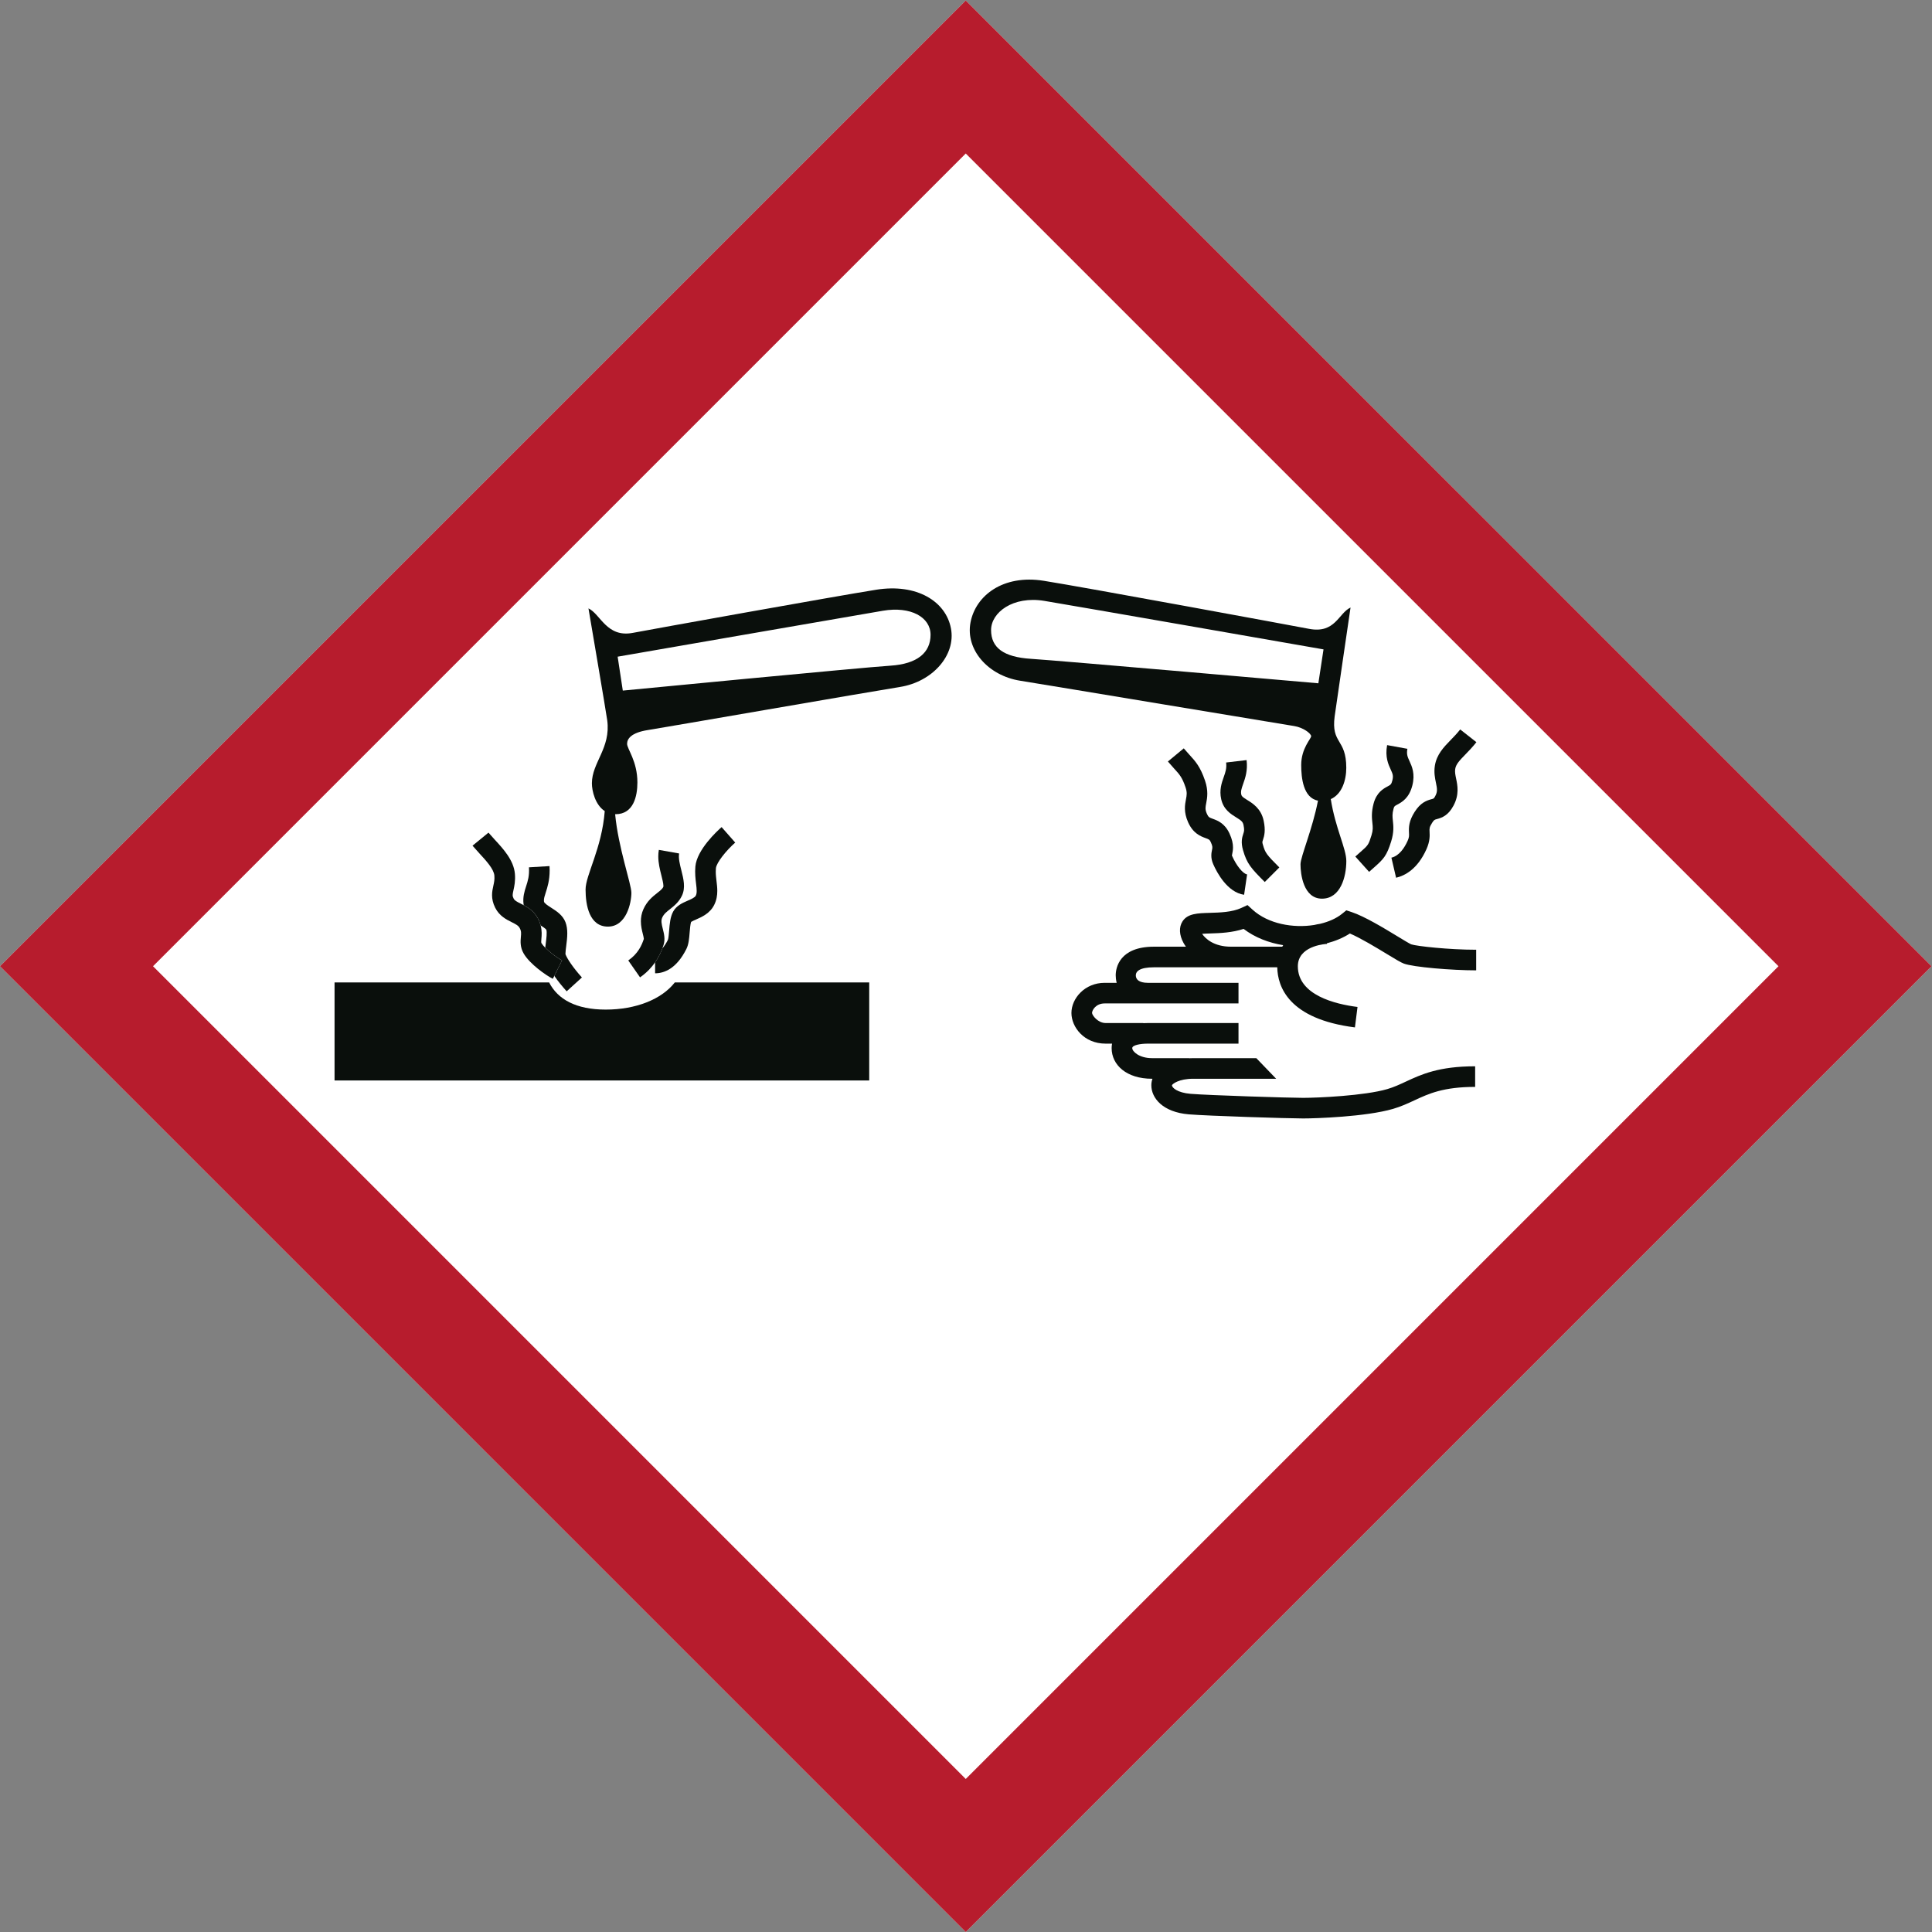 <?xml version="1.0" encoding="UTF-8" standalone="no"?>
<!-- Created with Inkscape (http://www.inkscape.org/) -->

<svg
   version="1.1"
   id="svg2"
   xml:space="preserve"
   width="960"
   height="960"
   viewBox="0 0 960 960"
   xmlns="http://www.w3.org/2000/svg"
   xmlns:svg="http://www.w3.org/2000/svg"><rect x="0" y="0" width="960" height="960" fill="#808080" stroke="none"/><defs
     id="defs6"><clipPath
       clipPathUnits="userSpaceOnUse"
       id="clipPath16"><path
         d="M 0,720 H 720 V 0 H 0 Z"
         id="path14" /></clipPath></defs><g
     id="g8"
     transform="matrix(1.333,0,0,-1.333,0,960)"><g
       id="g10"><g
         id="g12"
         clip-path="url(#clipPath16)"><g
           id="g18"
           transform="translate(720,360.005)"><path
             d="M 0,0 C -29.644,-29.645 -330.36,-330.36 -360.004,-360.005 -389.649,-330.36 -690.36,-29.643 -720,0 -690.358,29.642 -389.649,330.351 -360.006,359.995 -330.361,330.351 -29.644,29.642 0,0"
             style="fill:#ffffff;fill-opacity:1;fill-rule:nonzero;stroke:none"
             id="path20" /></g><g
           id="g22"
           transform="translate(225.794,343.84)"><path
             d="m 0,0 c -11.12,0 -17.898,3.85 -21.106,10.131 h -79.98 V -26.428 H 98.221 V 10.131 H 25.757 C 20.829,3.811 11.221,0 0,0"
             style="fill:#0a0f0c;fill-opacity:1;fill-rule:nonzero;stroke:none"
             id="path24" /></g><g
           id="g26"
           transform="translate(244.198,357.372)"><path
             d="m 0,0 c 3.25,0 7.913,1.575 11.667,9.081 0.854,1.711 1.031,3.893 1.218,6.203 0.097,1.205 0.261,3.135 0.539,3.867 0.362,0.246 1.19,0.614 1.778,0.87 2.21,0.967 5.235,2.29 6.827,5.472 0.889,1.78 1.152,3.537 1.152,5.218 0,1.257 -0.147,2.47 -0.285,3.618 -0.146,1.207 -0.284,2.365 -0.284,3.572 0,0.409 0.015,0.822 0.053,1.245 0.181,2.098 3.867,6.65 7.195,9.583 l -5.07,5.768 c -1.538,-1.35 -9.231,-8.404 -9.778,-14.686 -0.215,-2.47 0.037,-4.559 0.259,-6.4 0.264,-2.194 0.388,-3.482 -0.112,-4.485 C 14.813,28.233 13.384,27.609 12.124,27.058 10.168,26.202 7.951,25.233 6.727,22.989 5.643,21.001 5.434,18.41 5.231,15.902 5.137,14.748 4.996,13.003 4.782,12.485 4.126,11.173 3.429,10.118 2.726,9.321 2.242,7.998 1.418,6.107 0,4.075 Z"
             style="fill:#0a0f0c;fill-opacity:1;fill-rule:nonzero;stroke:none"
             id="path28" /></g><g
           id="g30"
           transform="translate(234.197,362.156)"><path
             d="m 0,0 4.391,-6.3 c 2.511,1.75 4.308,3.726 5.61,5.592 1.418,2.031 2.242,3.922 2.726,5.246 0.181,0.496 0.32,0.919 0.42,1.23 0.693,2.148 0.181,4.184 -0.269,5.98 -0.472,1.879 -0.734,3.09 -0.222,4.233 0.601,1.34 1.618,2.139 2.906,3.152 1.469,1.155 3.296,2.594 4.442,5.005 1.416,2.981 0.588,6.265 -0.213,9.441 -0.563,2.231 -1.145,4.539 -0.833,6.3 l -7.561,1.342 c -0.146,-0.82 -0.208,-1.634 -0.208,-2.435 0,-2.508 0.605,-4.907 1.156,-7.087 0.311,-1.232 0.756,-3.001 0.756,-3.902 0,-0.16 -0.014,-0.293 -0.045,-0.39 C 12.712,26.685 12.016,26.114 10.814,25.17 9.126,23.842 7.025,22.19 5.65,19.127 4.942,17.551 4.702,16.022 4.702,14.614 4.702,12.776 5.11,11.144 5.429,9.877 5.58,9.278 5.801,8.393 5.804,8.036 5.013,5.611 3.635,2.533 0,0"
             style="fill:#0a0f0c;fill-opacity:1;fill-rule:nonzero;stroke:none"
             id="path32" /></g><g
           id="g34"
           transform="translate(200.481,377.89)"><path
             d="M 0,0 C 0.513,-0.946 0.838,-1.84 1.059,-2.685 1.823,-3.173 2.938,-3.9 3.158,-4.27 3.5,-5.169 3.175,-7.701 2.961,-9.376 2.891,-9.929 2.824,-10.46 2.768,-10.979 c 1.827,-1.831 4.709,-3.947 6.263,-4.725 l -2.893,-5.789 c 1.43,-2.044 3.1,-4.078 4.615,-5.745 l 5.683,5.166 c -3.273,3.602 -5.569,7.099 -6.119,8.641 -0.008,0.068 -0.014,0.142 -0.014,0.239 0,0.673 0.162,1.949 0.278,2.841 0.192,1.506 0.398,3.117 0.398,4.706 0,1.442 -0.17,2.866 -0.674,4.176 C 9.29,1.175 6.928,2.68 5.031,3.892 3.913,4.606 2.377,5.584 2.301,6.2 2.282,6.358 2.272,6.512 2.272,6.667 c 0,0.771 0.241,1.559 0.673,2.896 0.629,1.949 1.464,4.532 1.464,8.295 0,0.507 -0.016,1.035 -0.048,1.585 L -3.307,18.986 C -3.115,15.788 -3.722,13.911 -4.364,11.922 -4.969,10.049 -5.654,7.926 -5.32,5.249 -5.305,5.119 -5.278,4.998 -5.256,4.873 -3.471,3.93 -1.396,2.58 0,0"
             style="fill:#0a0f0c;fill-opacity:1;fill-rule:nonzero;stroke:none"
             id="path36" /></g><g
           id="g38"
           transform="translate(184.284,393.807)"><path
             d="m 0,0 c 0.129,-1.498 -0.108,-2.565 -0.381,-3.799 -0.466,-2.106 -1.048,-4.726 0.687,-8.196 1.548,-3.094 4.208,-4.416 6.151,-5.382 1.571,-0.78 2.483,-1.266 2.988,-2.196 0.626,-1.158 0.555,-1.961 0.436,-3.288 -0.144,-1.622 -0.343,-3.845 1.072,-6.249 2.303,-3.915 8.294,-8.107 10.841,-9.381 l 0.541,1.081 2.893,5.789 c -1.555,0.778 -4.436,2.894 -6.263,4.725 -0.611,0.612 -1.105,1.192 -1.392,1.678 -0.138,0.235 -0.145,0.517 -0.042,1.675 0.112,1.241 0.247,2.938 -0.275,4.941 -0.221,0.845 -0.547,1.739 -1.059,2.685 -1.396,2.58 -3.471,3.93 -5.256,4.873 -0.369,0.194 -0.731,0.378 -1.066,0.545 -1.636,0.812 -2.338,1.215 -2.7,1.939 -0.499,0.998 -0.437,1.393 -0.058,3.099 0.322,1.455 0.765,3.451 0.536,6.119 C 7.214,5.726 3.289,9.975 0.134,13.386 l -2.33,2.612 -5.945,-4.864 2.635,-2.961 C -3.146,5.621 -0.212,2.445 0,0"
             style="fill:#0a0f0c;fill-opacity:1;fill-rule:nonzero;stroke:none"
             id="path40" /></g><g
           id="g42"
           transform="translate(331.838,472.033)"><path
             d="m 0,0 c -10.24,-0.64 -99.681,-9.28 -99.681,-9.28 l -1.92,12.64 c 0,0 88.48,15.36 98.88,17.121 C 7.68,22.241 15.04,18.08 15.04,11.52 15.04,4.959 10.239,0.64 0,0 M 22.639,13.92 C 20.719,24 9.918,30.72 -5.201,28.321 -20.32,25.92 -89.253,13.518 -95.92,12.241 c -9.806,-1.879 -12.076,7.036 -16.56,9.119 0,0 6.614,-38.835 6.997,-41.717 1.378,-10.375 -5.718,-15.725 -5.718,-23.482 0,-2.811 1.221,-8.037 4.787,-10.355 -1.069,-13.899 -7.144,-23.86 -7.144,-29.24 0,-5.896 1.424,-13.825 8.336,-13.825 6.913,0 8.744,8.945 8.744,12.605 0,3.23 -4.907,16.91 -6.061,29.304 0.048,-10e-4 0.09,-0.01 0.139,-0.01 6.719,0 8.16,6.72 8.16,11.84 0,7.925 -3.841,12.479 -3.841,14.399 0,1.92 1.601,4.16 7.681,5.121 6.08,0.959 82.08,14.161 94.08,16.08 12,1.92 20.88,11.76 18.959,21.84"
             style="fill:#0a0f0c;fill-opacity:1;fill-rule:nonzero;stroke:none"
             id="path44" /></g><g
           id="g46"
           transform="translate(384.318,474.593)"><path
             d="m 0,0 c -10.24,0.639 -14.881,4.16 -14.881,10.72 0,6.56 8.16,12.8 19.841,10.881 C 15.368,19.89 109.04,3.52 109.04,3.52 l -1.92,-12.64 c 0,0 -96.881,8.48 -107.12,9.12 m 117.526,-40.603 c 0,10.967 -5.704,8.811 -4.327,19.186 0.382,2.885 5.916,40.537 5.916,40.537 -4.484,-2.083 -5.674,-9.818 -15.478,-7.939 -6.668,1.277 -83.788,15.511 -98.908,17.912 -15.123,2.4 -25.358,-5.465 -27.278,-15.545 -1.92,-10.08 6.48,-19.786 18.48,-21.706 12,-1.92 96.105,-15.933 102.185,-16.902 3.473,-0.553 6.315,-2.839 6.315,-3.787 0,-0.947 -3.707,-4.497 -3.707,-10.731 0,-4.761 0.744,-12.26 6.255,-13.285 -2.066,-10.682 -6.519,-20.929 -6.519,-23.739 0,-3.66 1.089,-12.804 8.003,-12.804 6.912,0 9.077,8.128 9.077,14.024 0,4.664 -4.08,12.2 -5.791,23.089 4.145,1.832 5.777,6.989 5.777,11.69"
             style="fill:#0a0f0c;fill-opacity:1;fill-rule:nonzero;stroke:none"
             id="path48" /></g><g
           id="g50"
           transform="translate(525.22,409.742)"><path
             d="m 0,0 c 0.054,-1.078 0.084,-1.672 -0.513,-3.004 -1.116,-2.476 -3.07,-5.574 -6.041,-6.267 l 1.744,-7.48 c 3.329,0.777 7.992,3.245 11.299,10.595 1.358,3.019 1.255,5.054 1.18,6.541 -0.06,1.203 -0.085,1.702 0.936,3.311 0.726,1.141 0.93,1.195 1.8,1.422 1.97,0.516 4.233,1.37 6.179,4.995 2.218,4.137 1.504,7.581 0.979,10.096 -0.283,1.377 -0.51,2.465 -0.333,3.589 0.271,1.721 1.484,3.036 3.788,5.407 1.253,1.289 2.672,2.75 4.109,4.576 l -6.039,4.746 C 17.903,37.018 16.686,35.767 15.51,34.556 12.952,31.925 10.309,29.203 9.644,24.996 9.248,22.484 9.689,20.356 10.048,18.646 10.51,16.41 10.679,15.354 9.815,13.744 9.291,12.766 9.274,12.762 8.459,12.548 6.525,12.041 4.28,11.217 2.119,7.808 -0.03,4.42 -0.11,2.182 0,0"
             style="fill:#0a0f0c;fill-opacity:1;fill-rule:nonzero;stroke:none"
             id="path52" /></g><g
           id="g54"
           transform="translate(512.074,396.711)"><path
             d="m 0,0 c 3.683,3.238 4.822,4.412 6.5,9.804 1.093,3.508 0.843,5.827 0.641,7.691 -0.162,1.481 -0.277,2.55 0.233,4.456 0.262,0.975 0.349,1.021 1.426,1.598 1.635,0.877 4.377,2.346 5.592,7.111 1.114,4.369 -0.148,7.118 -1.068,9.125 -0.714,1.562 -1.147,2.507 -0.774,4.557 L 4.992,45.717 C 4.187,41.289 5.434,38.57 6.343,36.584 7.063,35.014 7.392,34.295 6.948,32.559 6.57,31.068 6.302,30.923 5.172,30.32 3.638,29.498 1.072,28.123 -0.048,23.93 -0.924,20.643 -0.686,18.441 -0.494,16.671 -0.325,15.107 -0.216,14.074 -0.835,12.086 -1.946,8.515 -2.062,8.412 -5.07,5.77 l -1.792,-1.59 5.137,-5.708 z"
             style="fill:#0a0f0c;fill-opacity:1;fill-rule:nonzero;stroke:none"
             id="path56" /></g><g
           id="g58"
           transform="translate(455.225,422.252)"><path
             d="m 0,0 c 0.866,-3.85 3.608,-5.544 5.611,-6.78 1.826,-1.126 2.437,-1.592 2.693,-2.795 0.399,-1.883 0.222,-2.415 -0.049,-3.221 -0.538,-1.603 -0.951,-3.283 -0.126,-6.179 1.446,-5.054 2.985,-6.755 8.105,-11.874 l 5.429,5.431 c -4.847,4.848 -5.251,5.407 -6.149,8.553 -0.239,0.844 -0.221,0.902 0.021,1.625 0.566,1.683 1.054,3.631 0.281,7.262 -0.962,4.517 -4.094,6.452 -6.168,7.731 C 8.076,0.725 7.632,1.074 7.492,1.686 7.22,2.905 7.518,3.837 8.164,5.668 8.947,7.887 9.925,10.649 9.461,14.593 L 1.832,13.695 C 2.089,11.525 1.575,10.07 0.922,8.229 0.168,6.092 -0.773,3.433 0,0"
             style="fill:#0a0f0c;fill-opacity:1;fill-rule:nonzero;stroke:none"
             id="path60" /></g><g
           id="g62"
           transform="translate(450.041,424.337)"><path
             d="m 0,0 c 0,1.366 -0.208,2.966 -0.853,4.862 -1.779,5.234 -3.628,7.249 -5.772,9.584 l -2.151,2.437 -5.915,-4.898 2.409,-2.732 c 1.929,-2.103 2.898,-3.158 4.157,-6.862 0.663,-1.949 0.466,-2.969 0.167,-4.513 -0.384,-1.981 -0.908,-4.693 0.792,-8.519 1.876,-4.222 4.694,-5.259 6.559,-5.945 1.241,-0.456 1.464,-0.539 1.898,-1.472 0.741,-1.6 0.645,-2.059 0.469,-2.891 -0.228,-1.097 -0.615,-2.936 0.45,-5.353 1.372,-3.119 5.239,-10.475 11.505,-11.397 l 1.119,7.597 c -1.536,0.227 -3.995,3.253 -5.596,6.892 l -0.063,0.176 0.102,0.511 c 0.161,0.764 0.296,1.567 0.296,2.486 0,1.387 -0.309,3.037 -1.314,5.207 -1.768,3.815 -4.443,4.8 -6.213,5.452 -1.322,0.486 -1.636,0.601 -2.194,1.857 -0.382,0.862 -0.52,1.469 -0.52,2.091 0,0.546 0.106,1.101 0.25,1.848 C -0.228,-2.598 0,-1.427 0,0"
             style="fill:#0a0f0c;fill-opacity:1;fill-rule:nonzero;stroke:none"
             id="path64" /></g><g
           id="g66"
           transform="translate(448.11,372.084)"><path
             d="m 0,0 c 0.975,0.074 2.152,0.115 3.15,0.143 3.682,0.107 8.107,0.313 12.314,1.693 4.276,-3.261 9.439,-5.204 14.753,-6.067 -0.119,-0.186 -0.238,-0.372 -0.35,-0.565 H 10.712 C 4.479,-4.796 1.213,-1.856 0,0 m 46.521,-3.758 v 0.232 c 3.178,0.835 6.104,2.061 8.559,3.651 4.078,-1.758 9.804,-5.23 13.776,-7.643 3.458,-2.098 5.171,-3.127 6.308,-3.565 3.485,-1.341 17.996,-2.531 26.991,-2.531 v 7.679 c -10.156,0 -22.323,1.34 -24.243,2.024 -0.612,0.252 -3.085,1.753 -5.071,2.96 -5.17,3.138 -12.251,7.435 -17.09,9.049 L 53.757,8.762 52.122,7.439 C 50.004,5.727 47.135,4.478 43.925,3.72 43.24,3.62 42.52,3.478 41.779,3.297 33.959,2.055 24.672,3.661 18.796,9.003 L 16.911,10.717 14.6,9.646 C 11.173,8.058 6.602,7.925 2.932,7.82 -1.736,7.686 -5.424,7.58 -7.318,4.633 -8.69,2.494 -8.559,-0.42 -6.952,-3.361 c 0.261,-0.477 0.569,-0.957 0.912,-1.435 h -11.895 c -12.902,0 -14.276,-7.901 -14.276,-10.67 0,-0.766 0.094,-1.749 0.357,-2.8 h -4.483 c -7.405,0 -12.38,-5.812 -12.38,-11.239 0,-5.177 4.601,-11.429 12.758,-11.429 h 2.387 c -0.117,-0.625 -0.156,-1.195 -0.156,-1.662 0,-6.3 5.546,-11.429 15.035,-11.429 h 0.175 c -0.261,-0.77 -0.413,-1.577 -0.413,-2.42 0,-4.82 4.316,-10.041 13.957,-10.846 6.983,-0.581 37.106,-1.531 42.624,-1.531 4.496,0 23.366,0.605 33.518,3.568 3.027,0.883 5.556,2.061 8,3.197 5.279,2.457 10.736,4.996 22.606,4.996 v 7.681 c -13.569,0 -20.092,-3.036 -25.844,-5.713 -2.287,-1.065 -4.448,-2.069 -6.912,-2.788 -8.527,-2.488 -25.977,-3.261 -31.368,-3.261 -5.093,0 -35.225,0.941 -41.987,1.505 -4.885,0.407 -6.912,2.28 -6.912,3.192 0.171,0.466 2.518,2.42 7.922,2.42 h 30.925 l -7.4,7.681 H -3.327 c -0.515,0 -1.02,-0.017 -1.518,-0.045 v 0.045 h -13.848 c -4.759,0 -7.356,2.477 -7.356,3.748 0,1.091 2.94,1.662 5.837,1.662 h 33.77 v 7.68 h -33.77 c -0.597,0 -1.161,-0.019 -1.708,-0.051 v 0.051 h -14.039 c -2.874,0 -5.014,2.824 -5.076,3.762 0,1 1.397,3.547 4.698,3.547 h 49.895 v 7.679 h -33.77 c -3.421,0 -4.51,1.34 -4.51,2.775 0,1.434 1.311,3.014 6.787,3.014 h 45.941 c 0.135,-7.197 4.195,-19.276 28.954,-22.404 l 0.962,7.619 c -8.307,1.049 -22.242,4.416 -22.242,15.168 0,0.465 0.039,0.901 0.109,1.315 1.125,6.585 10.629,7.021 10.732,7.021"
             style="fill:#0a0f0c;fill-opacity:1;fill-rule:nonzero;stroke:none"
             id="path68" /></g><g
           id="g70"
           transform="translate(662.957,360.004)"><path
             d="M 0,0 C -24.946,-24.945 -278.014,-278.014 -302.96,-302.961 -327.906,-278.014 -580.968,-24.945 -605.914,0 -580.968,24.946 -327.906,278.007 -302.96,302.953 -278.014,278.007 -24.946,24.946 0,0 M -662.957,0 -302.96,-360.004 57.043,0 -302.96,359.996 Z"
             style="fill:#b71c2d;fill-opacity:1;fill-rule:nonzero;stroke:none"
             id="path72" /></g></g></g></g></svg>
